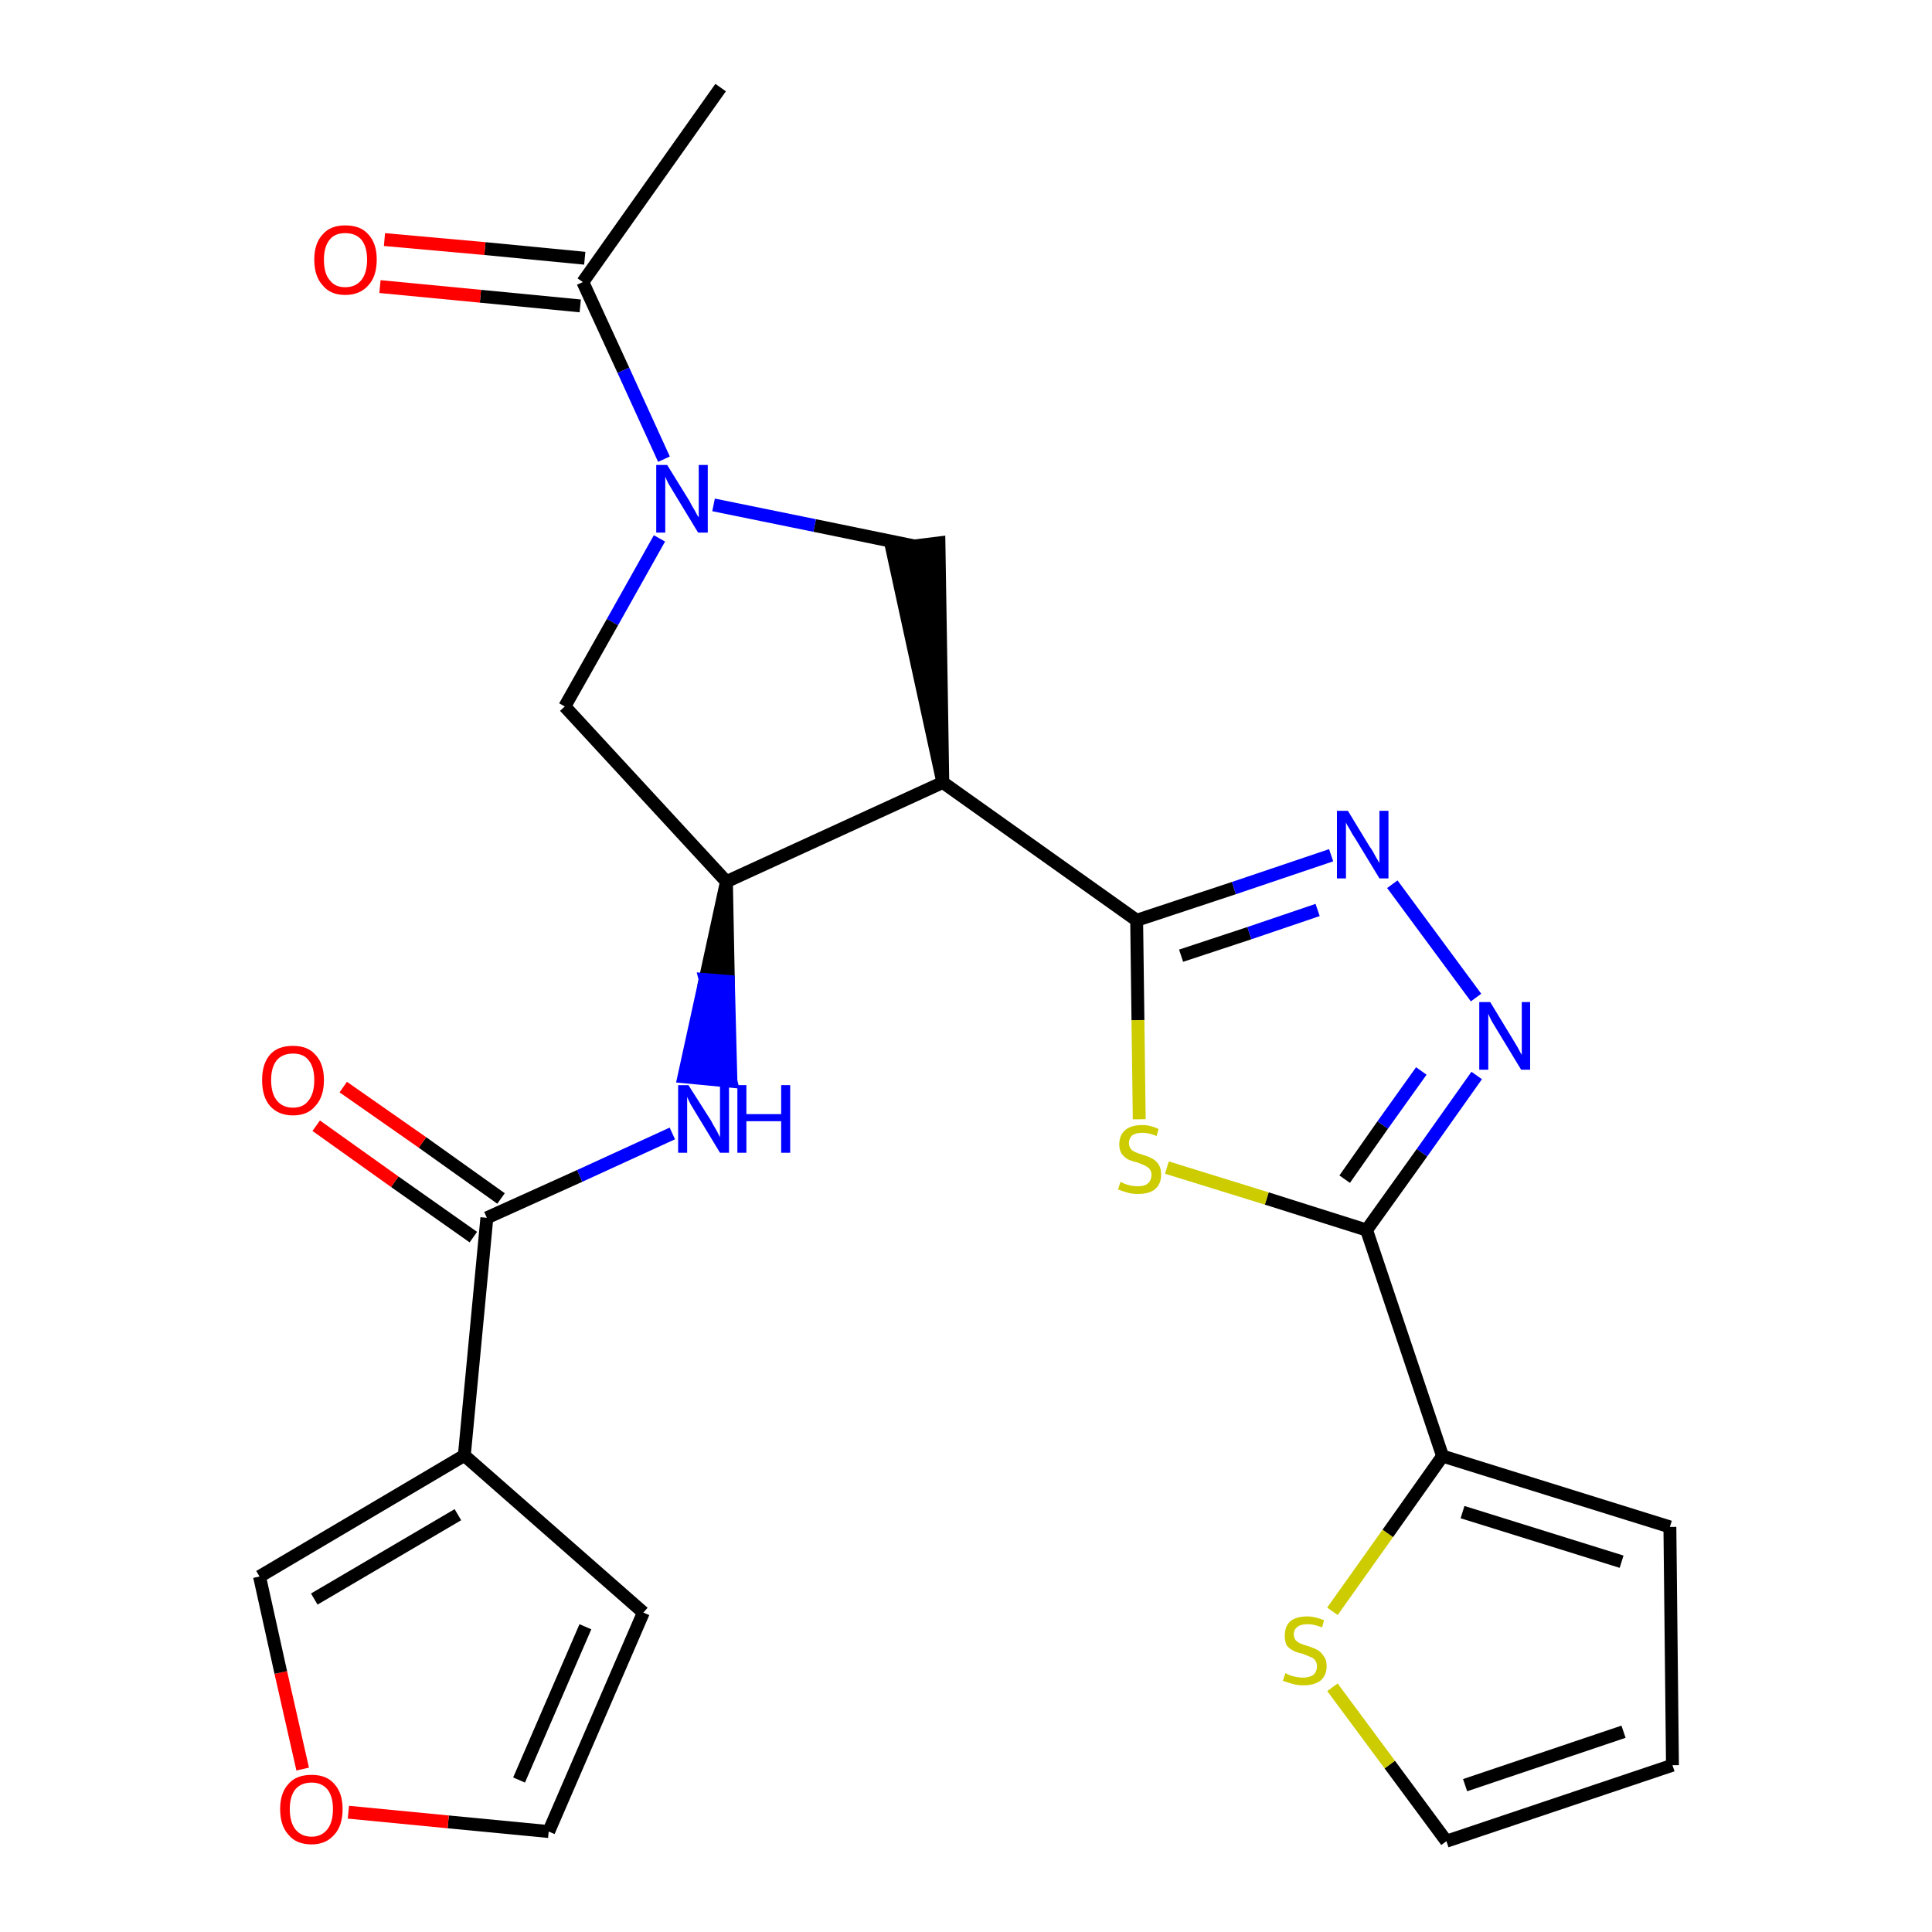 <?xml version='1.0' encoding='iso-8859-1'?>
<svg version='1.1' baseProfile='full'
              xmlns='http://www.w3.org/2000/svg'
                      xmlns:rdkit='http://www.rdkit.org/xml'
                      xmlns:xlink='http://www.w3.org/1999/xlink'
                  xml:space='preserve'
width='300px' height='300px' viewBox='0 0 300 300'>
<!-- END OF HEADER -->
<path class='bond-0 atom-0 atom-1' d='M 111.9,13.6 L 90.5,43.8' style='fill:none;fill-rule:evenodd;stroke:#000000;stroke-width:2.0px;stroke-linecap:butt;stroke-linejoin:miter;stroke-opacity:1' />
<path class='bond-1 atom-1 atom-2' d='M 90.8,40.1 L 75.3,38.6' style='fill:none;fill-rule:evenodd;stroke:#000000;stroke-width:2.0px;stroke-linecap:butt;stroke-linejoin:miter;stroke-opacity:1' />
<path class='bond-1 atom-1 atom-2' d='M 75.3,38.6 L 59.7,37.2' style='fill:none;fill-rule:evenodd;stroke:#FF0000;stroke-width:2.0px;stroke-linecap:butt;stroke-linejoin:miter;stroke-opacity:1' />
<path class='bond-1 atom-1 atom-2' d='M 90.1,47.5 L 74.6,46.0' style='fill:none;fill-rule:evenodd;stroke:#000000;stroke-width:2.0px;stroke-linecap:butt;stroke-linejoin:miter;stroke-opacity:1' />
<path class='bond-1 atom-1 atom-2' d='M 74.6,46.0 L 59.0,44.5' style='fill:none;fill-rule:evenodd;stroke:#FF0000;stroke-width:2.0px;stroke-linecap:butt;stroke-linejoin:miter;stroke-opacity:1' />
<path class='bond-2 atom-1 atom-3' d='M 90.5,43.8 L 96.8,57.5' style='fill:none;fill-rule:evenodd;stroke:#000000;stroke-width:2.0px;stroke-linecap:butt;stroke-linejoin:miter;stroke-opacity:1' />
<path class='bond-2 atom-1 atom-3' d='M 96.8,57.5 L 103.1,71.3' style='fill:none;fill-rule:evenodd;stroke:#0000FF;stroke-width:2.0px;stroke-linecap:butt;stroke-linejoin:miter;stroke-opacity:1' />
<path class='bond-3 atom-3 atom-4' d='M 102.4,83.6 L 95.1,96.6' style='fill:none;fill-rule:evenodd;stroke:#0000FF;stroke-width:2.0px;stroke-linecap:butt;stroke-linejoin:miter;stroke-opacity:1' />
<path class='bond-3 atom-3 atom-4' d='M 95.1,96.6 L 87.7,109.7' style='fill:none;fill-rule:evenodd;stroke:#000000;stroke-width:2.0px;stroke-linecap:butt;stroke-linejoin:miter;stroke-opacity:1' />
<path class='bond-25 atom-25 atom-3' d='M 142.1,84.8 L 126.5,81.6' style='fill:none;fill-rule:evenodd;stroke:#000000;stroke-width:2.0px;stroke-linecap:butt;stroke-linejoin:miter;stroke-opacity:1' />
<path class='bond-25 atom-25 atom-3' d='M 126.5,81.6 L 110.8,78.4' style='fill:none;fill-rule:evenodd;stroke:#0000FF;stroke-width:2.0px;stroke-linecap:butt;stroke-linejoin:miter;stroke-opacity:1' />
<path class='bond-4 atom-4 atom-5' d='M 87.7,109.7 L 112.8,136.9' style='fill:none;fill-rule:evenodd;stroke:#000000;stroke-width:2.0px;stroke-linecap:butt;stroke-linejoin:miter;stroke-opacity:1' />
<path class='bond-5 atom-5 atom-6' d='M 112.8,136.9 L 109.5,152.1 L 113.1,152.4 Z' style='fill:#000000;fill-rule:evenodd;fill-opacity:1;stroke:#000000;stroke-width:2.0px;stroke-linecap:butt;stroke-linejoin:miter;stroke-opacity:1;' />
<path class='bond-5 atom-5 atom-6' d='M 109.5,152.1 L 113.5,167.9 L 106.2,167.2 Z' style='fill:#0000FF;fill-rule:evenodd;fill-opacity:1;stroke:#0000FF;stroke-width:2.0px;stroke-linecap:butt;stroke-linejoin:miter;stroke-opacity:1;' />
<path class='bond-5 atom-5 atom-6' d='M 109.5,152.1 L 113.1,152.4 L 113.5,167.9 Z' style='fill:#0000FF;fill-rule:evenodd;fill-opacity:1;stroke:#0000FF;stroke-width:2.0px;stroke-linecap:butt;stroke-linejoin:miter;stroke-opacity:1;' />
<path class='bond-13 atom-5 atom-14' d='M 112.8,136.9 L 146.4,121.5' style='fill:none;fill-rule:evenodd;stroke:#000000;stroke-width:2.0px;stroke-linecap:butt;stroke-linejoin:miter;stroke-opacity:1' />
<path class='bond-6 atom-6 atom-7' d='M 104.4,176.0 L 90.0,182.6' style='fill:none;fill-rule:evenodd;stroke:#0000FF;stroke-width:2.0px;stroke-linecap:butt;stroke-linejoin:miter;stroke-opacity:1' />
<path class='bond-6 atom-6 atom-7' d='M 90.0,182.6 L 75.6,189.1' style='fill:none;fill-rule:evenodd;stroke:#000000;stroke-width:2.0px;stroke-linecap:butt;stroke-linejoin:miter;stroke-opacity:1' />
<path class='bond-7 atom-7 atom-8' d='M 77.8,186.1 L 65.6,177.4' style='fill:none;fill-rule:evenodd;stroke:#000000;stroke-width:2.0px;stroke-linecap:butt;stroke-linejoin:miter;stroke-opacity:1' />
<path class='bond-7 atom-7 atom-8' d='M 65.6,177.4 L 53.3,168.8' style='fill:none;fill-rule:evenodd;stroke:#FF0000;stroke-width:2.0px;stroke-linecap:butt;stroke-linejoin:miter;stroke-opacity:1' />
<path class='bond-7 atom-7 atom-8' d='M 73.5,192.1 L 61.3,183.5' style='fill:none;fill-rule:evenodd;stroke:#000000;stroke-width:2.0px;stroke-linecap:butt;stroke-linejoin:miter;stroke-opacity:1' />
<path class='bond-7 atom-7 atom-8' d='M 61.3,183.5 L 49.1,174.8' style='fill:none;fill-rule:evenodd;stroke:#FF0000;stroke-width:2.0px;stroke-linecap:butt;stroke-linejoin:miter;stroke-opacity:1' />
<path class='bond-8 atom-7 atom-9' d='M 75.6,189.1 L 72.1,226.0' style='fill:none;fill-rule:evenodd;stroke:#000000;stroke-width:2.0px;stroke-linecap:butt;stroke-linejoin:miter;stroke-opacity:1' />
<path class='bond-9 atom-9 atom-10' d='M 72.1,226.0 L 99.9,250.4' style='fill:none;fill-rule:evenodd;stroke:#000000;stroke-width:2.0px;stroke-linecap:butt;stroke-linejoin:miter;stroke-opacity:1' />
<path class='bond-26 atom-13 atom-9' d='M 40.3,244.8 L 72.1,226.0' style='fill:none;fill-rule:evenodd;stroke:#000000;stroke-width:2.0px;stroke-linecap:butt;stroke-linejoin:miter;stroke-opacity:1' />
<path class='bond-26 atom-13 atom-9' d='M 48.8,248.3 L 71.1,235.2' style='fill:none;fill-rule:evenodd;stroke:#000000;stroke-width:2.0px;stroke-linecap:butt;stroke-linejoin:miter;stroke-opacity:1' />
<path class='bond-10 atom-10 atom-11' d='M 99.9,250.4 L 85.2,284.4' style='fill:none;fill-rule:evenodd;stroke:#000000;stroke-width:2.0px;stroke-linecap:butt;stroke-linejoin:miter;stroke-opacity:1' />
<path class='bond-10 atom-10 atom-11' d='M 90.9,252.6 L 80.6,276.4' style='fill:none;fill-rule:evenodd;stroke:#000000;stroke-width:2.0px;stroke-linecap:butt;stroke-linejoin:miter;stroke-opacity:1' />
<path class='bond-11 atom-11 atom-12' d='M 85.2,284.4 L 69.6,282.9' style='fill:none;fill-rule:evenodd;stroke:#000000;stroke-width:2.0px;stroke-linecap:butt;stroke-linejoin:miter;stroke-opacity:1' />
<path class='bond-11 atom-11 atom-12' d='M 69.6,282.9 L 54.1,281.4' style='fill:none;fill-rule:evenodd;stroke:#FF0000;stroke-width:2.0px;stroke-linecap:butt;stroke-linejoin:miter;stroke-opacity:1' />
<path class='bond-12 atom-12 atom-13' d='M 47.0,274.7 L 43.6,259.7' style='fill:none;fill-rule:evenodd;stroke:#FF0000;stroke-width:2.0px;stroke-linecap:butt;stroke-linejoin:miter;stroke-opacity:1' />
<path class='bond-12 atom-12 atom-13' d='M 43.6,259.7 L 40.3,244.8' style='fill:none;fill-rule:evenodd;stroke:#000000;stroke-width:2.0px;stroke-linecap:butt;stroke-linejoin:miter;stroke-opacity:1' />
<path class='bond-14 atom-14 atom-15' d='M 146.4,121.5 L 176.5,142.9' style='fill:none;fill-rule:evenodd;stroke:#000000;stroke-width:2.0px;stroke-linecap:butt;stroke-linejoin:miter;stroke-opacity:1' />
<path class='bond-24 atom-14 atom-25' d='M 146.4,121.5 L 145.8,84.3 L 138.5,85.2 Z' style='fill:#000000;fill-rule:evenodd;fill-opacity:1;stroke:#000000;stroke-width:2.0px;stroke-linecap:butt;stroke-linejoin:miter;stroke-opacity:1;' />
<path class='bond-15 atom-15 atom-16' d='M 176.5,142.9 L 191.6,137.9' style='fill:none;fill-rule:evenodd;stroke:#000000;stroke-width:2.0px;stroke-linecap:butt;stroke-linejoin:miter;stroke-opacity:1' />
<path class='bond-15 atom-15 atom-16' d='M 191.6,137.9 L 206.7,132.8' style='fill:none;fill-rule:evenodd;stroke:#0000FF;stroke-width:2.0px;stroke-linecap:butt;stroke-linejoin:miter;stroke-opacity:1' />
<path class='bond-15 atom-15 atom-16' d='M 183.4,148.4 L 194.0,144.9' style='fill:none;fill-rule:evenodd;stroke:#000000;stroke-width:2.0px;stroke-linecap:butt;stroke-linejoin:miter;stroke-opacity:1' />
<path class='bond-15 atom-15 atom-16' d='M 194.0,144.9 L 204.6,141.3' style='fill:none;fill-rule:evenodd;stroke:#0000FF;stroke-width:2.0px;stroke-linecap:butt;stroke-linejoin:miter;stroke-opacity:1' />
<path class='bond-27 atom-24 atom-15' d='M 176.9,173.8 L 176.7,158.4' style='fill:none;fill-rule:evenodd;stroke:#CCCC00;stroke-width:2.0px;stroke-linecap:butt;stroke-linejoin:miter;stroke-opacity:1' />
<path class='bond-27 atom-24 atom-15' d='M 176.7,158.4 L 176.5,142.9' style='fill:none;fill-rule:evenodd;stroke:#000000;stroke-width:2.0px;stroke-linecap:butt;stroke-linejoin:miter;stroke-opacity:1' />
<path class='bond-16 atom-16 atom-17' d='M 216.2,137.3 L 229.2,154.9' style='fill:none;fill-rule:evenodd;stroke:#0000FF;stroke-width:2.0px;stroke-linecap:butt;stroke-linejoin:miter;stroke-opacity:1' />
<path class='bond-17 atom-17 atom-18' d='M 229.3,167.0 L 220.8,179.0' style='fill:none;fill-rule:evenodd;stroke:#0000FF;stroke-width:2.0px;stroke-linecap:butt;stroke-linejoin:miter;stroke-opacity:1' />
<path class='bond-17 atom-17 atom-18' d='M 220.8,179.0 L 212.2,191.0' style='fill:none;fill-rule:evenodd;stroke:#000000;stroke-width:2.0px;stroke-linecap:butt;stroke-linejoin:miter;stroke-opacity:1' />
<path class='bond-17 atom-17 atom-18' d='M 220.7,166.3 L 214.7,174.7' style='fill:none;fill-rule:evenodd;stroke:#0000FF;stroke-width:2.0px;stroke-linecap:butt;stroke-linejoin:miter;stroke-opacity:1' />
<path class='bond-17 atom-17 atom-18' d='M 214.7,174.7 L 208.8,183.1' style='fill:none;fill-rule:evenodd;stroke:#000000;stroke-width:2.0px;stroke-linecap:butt;stroke-linejoin:miter;stroke-opacity:1' />
<path class='bond-18 atom-18 atom-19' d='M 212.2,191.0 L 224.0,226.1' style='fill:none;fill-rule:evenodd;stroke:#000000;stroke-width:2.0px;stroke-linecap:butt;stroke-linejoin:miter;stroke-opacity:1' />
<path class='bond-23 atom-18 atom-24' d='M 212.2,191.0 L 196.7,186.1' style='fill:none;fill-rule:evenodd;stroke:#000000;stroke-width:2.0px;stroke-linecap:butt;stroke-linejoin:miter;stroke-opacity:1' />
<path class='bond-23 atom-18 atom-24' d='M 196.7,186.1 L 181.2,181.3' style='fill:none;fill-rule:evenodd;stroke:#CCCC00;stroke-width:2.0px;stroke-linecap:butt;stroke-linejoin:miter;stroke-opacity:1' />
<path class='bond-19 atom-19 atom-20' d='M 224.0,226.1 L 259.3,237.1' style='fill:none;fill-rule:evenodd;stroke:#000000;stroke-width:2.0px;stroke-linecap:butt;stroke-linejoin:miter;stroke-opacity:1' />
<path class='bond-19 atom-19 atom-20' d='M 227.1,234.8 L 251.8,242.5' style='fill:none;fill-rule:evenodd;stroke:#000000;stroke-width:2.0px;stroke-linecap:butt;stroke-linejoin:miter;stroke-opacity:1' />
<path class='bond-28 atom-23 atom-19' d='M 206.9,250.2 L 215.5,238.1' style='fill:none;fill-rule:evenodd;stroke:#CCCC00;stroke-width:2.0px;stroke-linecap:butt;stroke-linejoin:miter;stroke-opacity:1' />
<path class='bond-28 atom-23 atom-19' d='M 215.5,238.1 L 224.0,226.1' style='fill:none;fill-rule:evenodd;stroke:#000000;stroke-width:2.0px;stroke-linecap:butt;stroke-linejoin:miter;stroke-opacity:1' />
<path class='bond-20 atom-20 atom-21' d='M 259.3,237.1 L 259.7,274.1' style='fill:none;fill-rule:evenodd;stroke:#000000;stroke-width:2.0px;stroke-linecap:butt;stroke-linejoin:miter;stroke-opacity:1' />
<path class='bond-21 atom-21 atom-22' d='M 259.7,274.1 L 224.6,285.9' style='fill:none;fill-rule:evenodd;stroke:#000000;stroke-width:2.0px;stroke-linecap:butt;stroke-linejoin:miter;stroke-opacity:1' />
<path class='bond-21 atom-21 atom-22' d='M 252.1,268.9 L 227.5,277.2' style='fill:none;fill-rule:evenodd;stroke:#000000;stroke-width:2.0px;stroke-linecap:butt;stroke-linejoin:miter;stroke-opacity:1' />
<path class='bond-22 atom-22 atom-23' d='M 224.6,285.9 L 215.8,274.0' style='fill:none;fill-rule:evenodd;stroke:#000000;stroke-width:2.0px;stroke-linecap:butt;stroke-linejoin:miter;stroke-opacity:1' />
<path class='bond-22 atom-22 atom-23' d='M 215.8,274.0 L 206.9,262.0' style='fill:none;fill-rule:evenodd;stroke:#CCCC00;stroke-width:2.0px;stroke-linecap:butt;stroke-linejoin:miter;stroke-opacity:1' />
<path  class='atom-2' d='M 48.8 40.3
Q 48.8 37.8, 50.1 36.4
Q 51.3 35.0, 53.6 35.0
Q 56.0 35.0, 57.2 36.4
Q 58.5 37.8, 58.5 40.3
Q 58.5 42.9, 57.2 44.3
Q 55.9 45.8, 53.6 45.8
Q 51.3 45.8, 50.1 44.3
Q 48.8 42.9, 48.8 40.3
M 53.6 44.6
Q 55.2 44.6, 56.1 43.5
Q 57.0 42.4, 57.0 40.3
Q 57.0 38.3, 56.1 37.2
Q 55.2 36.2, 53.6 36.2
Q 52.0 36.2, 51.2 37.2
Q 50.3 38.3, 50.3 40.3
Q 50.3 42.5, 51.2 43.5
Q 52.0 44.6, 53.6 44.6
' fill='#FF0000'/>
<path  class='atom-3' d='M 103.6 72.2
L 107.0 77.7
Q 107.3 78.3, 107.9 79.3
Q 108.4 80.3, 108.5 80.3
L 108.5 72.2
L 109.9 72.2
L 109.9 82.7
L 108.4 82.7
L 104.7 76.6
Q 104.3 75.9, 103.8 75.1
Q 103.4 74.3, 103.3 74.0
L 103.3 82.7
L 101.9 82.7
L 101.9 72.2
L 103.6 72.2
' fill='#0000FF'/>
<path  class='atom-6' d='M 106.9 168.5
L 110.4 174.0
Q 110.7 174.6, 111.3 175.6
Q 111.8 176.6, 111.8 176.6
L 111.8 168.5
L 113.2 168.5
L 113.2 179.0
L 111.8 179.0
L 108.1 172.9
Q 107.7 172.2, 107.2 171.4
Q 106.8 170.6, 106.7 170.3
L 106.7 179.0
L 105.3 179.0
L 105.3 168.5
L 106.9 168.5
' fill='#0000FF'/>
<path  class='atom-6' d='M 114.5 168.5
L 115.9 168.5
L 115.9 173.0
L 121.3 173.0
L 121.3 168.5
L 122.7 168.5
L 122.7 179.0
L 121.3 179.0
L 121.3 174.1
L 115.9 174.1
L 115.9 179.0
L 114.5 179.0
L 114.5 168.5
' fill='#0000FF'/>
<path  class='atom-8' d='M 40.7 167.7
Q 40.7 165.2, 41.9 163.8
Q 43.1 162.4, 45.5 162.4
Q 47.8 162.4, 49.0 163.8
Q 50.3 165.2, 50.3 167.7
Q 50.3 170.3, 49.0 171.7
Q 47.8 173.2, 45.5 173.2
Q 43.2 173.2, 41.9 171.7
Q 40.7 170.3, 40.7 167.7
M 45.5 172.0
Q 47.1 172.0, 47.9 170.9
Q 48.8 169.8, 48.8 167.7
Q 48.8 165.7, 47.9 164.6
Q 47.1 163.6, 45.5 163.6
Q 43.9 163.6, 43.0 164.6
Q 42.1 165.7, 42.1 167.7
Q 42.1 169.8, 43.0 170.9
Q 43.9 172.0, 45.5 172.0
' fill='#FF0000'/>
<path  class='atom-12' d='M 43.5 280.9
Q 43.5 278.4, 44.8 277.0
Q 46.0 275.6, 48.4 275.6
Q 50.7 275.6, 51.9 277.0
Q 53.2 278.4, 53.2 280.9
Q 53.2 283.5, 51.9 284.9
Q 50.6 286.4, 48.4 286.4
Q 46.0 286.4, 44.8 284.9
Q 43.5 283.5, 43.5 280.9
M 48.4 285.2
Q 49.9 285.2, 50.8 284.1
Q 51.7 283.0, 51.7 280.9
Q 51.7 278.9, 50.8 277.8
Q 49.9 276.8, 48.4 276.8
Q 46.8 276.8, 45.9 277.8
Q 45.0 278.9, 45.0 280.9
Q 45.0 283.0, 45.9 284.1
Q 46.8 285.2, 48.4 285.2
' fill='#FF0000'/>
<path  class='atom-16' d='M 209.3 125.9
L 212.7 131.5
Q 213.1 132.0, 213.6 133.0
Q 214.2 134.0, 214.2 134.0
L 214.2 125.9
L 215.6 125.9
L 215.6 136.4
L 214.2 136.4
L 210.5 130.3
Q 210.0 129.6, 209.6 128.8
Q 209.1 128.0, 209.0 127.7
L 209.0 136.4
L 207.6 136.4
L 207.6 125.9
L 209.3 125.9
' fill='#0000FF'/>
<path  class='atom-17' d='M 231.4 155.6
L 234.8 161.2
Q 235.1 161.7, 235.7 162.7
Q 236.2 163.7, 236.3 163.8
L 236.3 155.6
L 237.6 155.6
L 237.6 166.1
L 236.2 166.1
L 232.5 160.0
Q 232.1 159.3, 231.6 158.5
Q 231.2 157.7, 231.1 157.4
L 231.1 166.1
L 229.7 166.1
L 229.7 155.6
L 231.4 155.6
' fill='#0000FF'/>
<path  class='atom-23' d='M 199.6 259.8
Q 199.8 259.9, 200.2 260.1
Q 200.7 260.3, 201.3 260.4
Q 201.8 260.5, 202.3 260.5
Q 203.3 260.5, 203.9 260.1
Q 204.5 259.6, 204.5 258.7
Q 204.5 258.2, 204.2 257.8
Q 203.9 257.4, 203.5 257.3
Q 203.0 257.1, 202.3 256.8
Q 201.3 256.6, 200.8 256.3
Q 200.2 256.0, 199.8 255.5
Q 199.5 254.9, 199.5 254.0
Q 199.5 252.6, 200.3 251.8
Q 201.2 251.0, 203.0 251.0
Q 204.2 251.0, 205.6 251.6
L 205.3 252.7
Q 204.0 252.2, 203.1 252.2
Q 202.0 252.2, 201.5 252.6
Q 200.9 253.0, 200.9 253.8
Q 200.9 254.3, 201.2 254.7
Q 201.5 255.0, 201.9 255.2
Q 202.4 255.4, 203.1 255.6
Q 204.0 255.9, 204.6 256.2
Q 205.1 256.5, 205.5 257.1
Q 206.0 257.7, 206.0 258.7
Q 206.0 260.2, 205.0 261.0
Q 204.0 261.7, 202.4 261.7
Q 201.5 261.7, 200.8 261.5
Q 200.1 261.3, 199.2 261.0
L 199.6 259.8
' fill='#CCCC00'/>
<path  class='atom-24' d='M 174.0 183.5
Q 174.1 183.6, 174.6 183.8
Q 175.1 184.0, 175.6 184.1
Q 176.1 184.2, 176.7 184.2
Q 177.7 184.2, 178.2 183.8
Q 178.8 183.3, 178.8 182.4
Q 178.8 181.9, 178.5 181.5
Q 178.2 181.2, 177.8 181.0
Q 177.4 180.8, 176.6 180.5
Q 175.7 180.3, 175.1 180.0
Q 174.6 179.7, 174.2 179.2
Q 173.8 178.6, 173.8 177.7
Q 173.8 176.3, 174.7 175.5
Q 175.6 174.7, 177.4 174.7
Q 178.6 174.7, 179.9 175.3
L 179.6 176.4
Q 178.4 175.9, 177.4 175.9
Q 176.4 175.9, 175.8 176.3
Q 175.3 176.8, 175.3 177.5
Q 175.3 178.0, 175.6 178.4
Q 175.8 178.7, 176.3 178.9
Q 176.7 179.1, 177.4 179.3
Q 178.4 179.6, 178.9 179.9
Q 179.5 180.2, 179.9 180.8
Q 180.3 181.4, 180.3 182.4
Q 180.3 183.9, 179.3 184.7
Q 178.4 185.4, 176.7 185.4
Q 175.8 185.4, 175.1 185.2
Q 174.4 185.0, 173.6 184.7
L 174.0 183.5
' fill='#CCCC00'/>
</svg>
